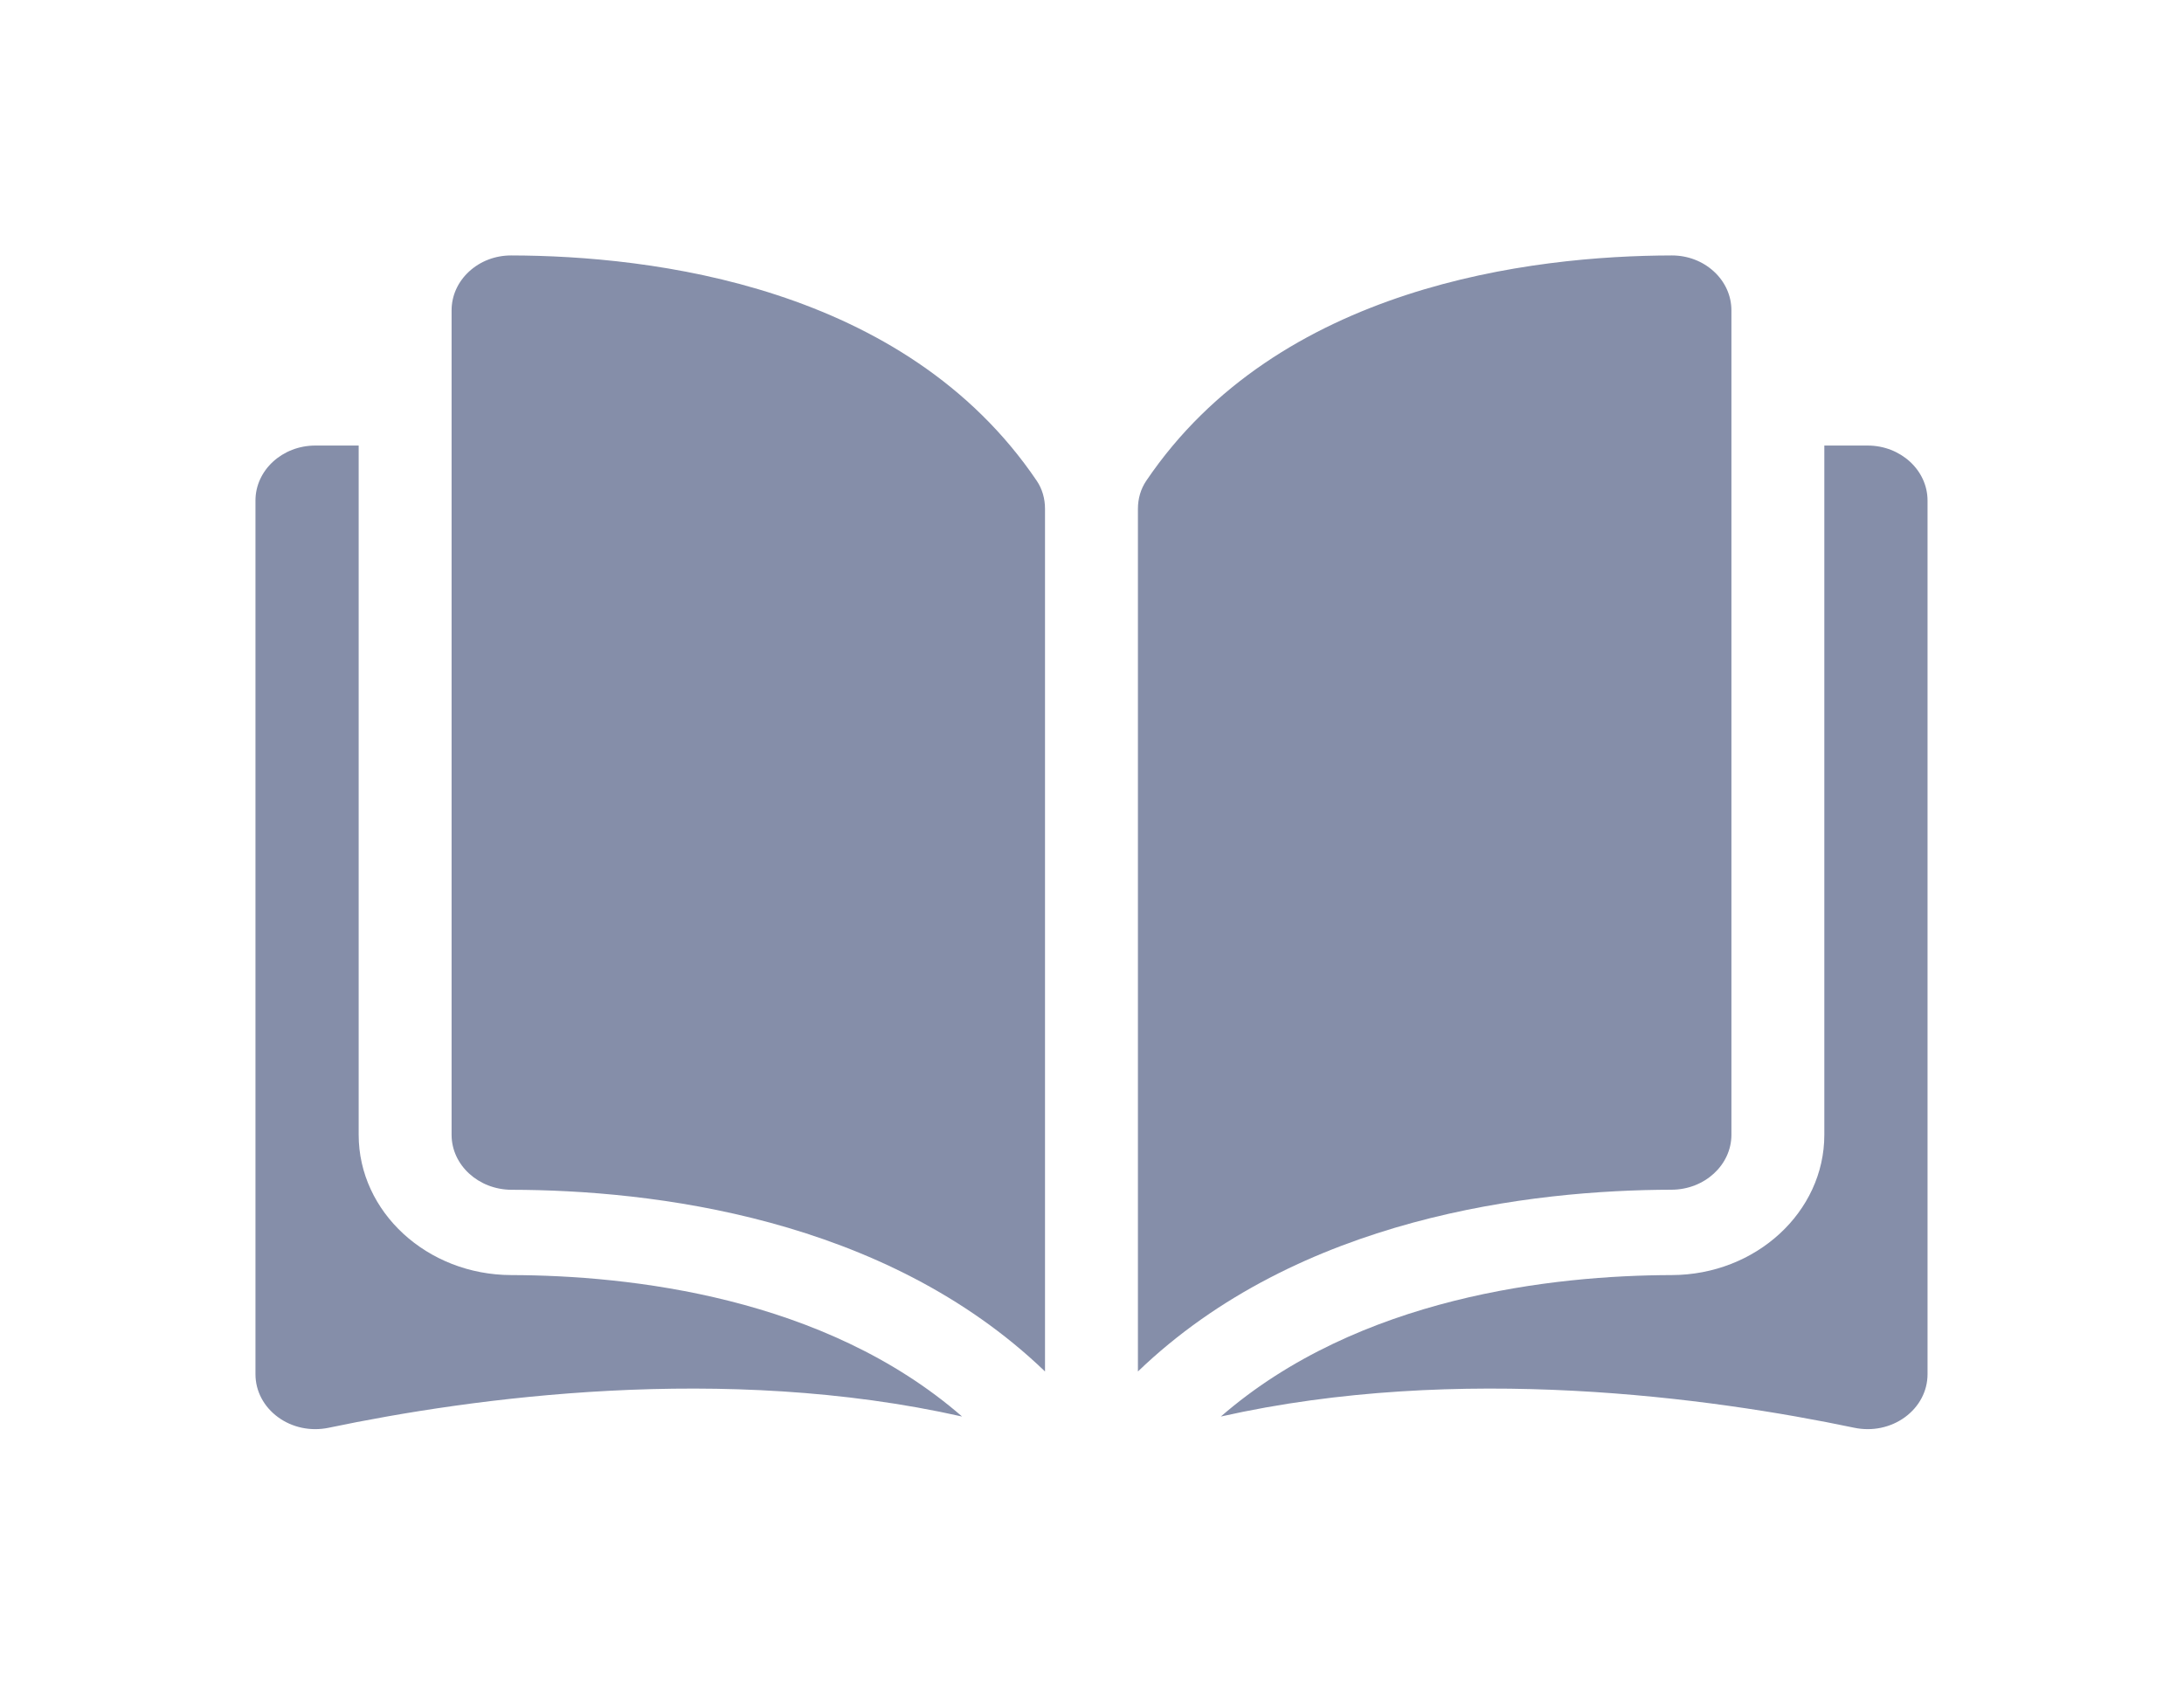 <svg width="35" height="27" viewBox="0 0 35 27" fill="none" xmlns="http://www.w3.org/2000/svg">
<g filter="url(#filter0_f_9_1797)">
<path d="M8.193 4.094C8.192 4.094 8.191 4.094 8.191 4.094C7.937 4.094 7.699 4.185 7.519 4.35C7.337 4.517 7.237 4.739 7.237 4.975V18.188C7.237 18.672 7.667 19.067 8.197 19.069C10.429 19.073 14.168 19.501 16.747 21.981V8.155C16.747 7.99 16.702 7.836 16.616 7.708C14.498 4.575 10.43 4.099 8.193 4.094Z" fill="#858EA9"/>
<path d="M27.747 18.188V4.975C27.747 4.739 27.647 4.517 27.465 4.35C27.285 4.185 27.046 4.094 26.793 4.094C26.792 4.094 26.791 4.094 26.791 4.094C24.554 4.099 20.485 4.575 18.368 7.708C18.282 7.836 18.236 7.99 18.236 8.155V21.981C20.816 19.501 24.555 19.073 26.787 19.068C27.316 19.067 27.747 18.672 27.747 18.188Z" fill="#858EA9"/>
<path d="M29.931 7.141H29.236V18.188C29.236 19.425 28.139 20.433 26.791 20.436C24.898 20.441 21.776 20.781 19.565 22.703C23.389 21.843 27.419 22.402 29.716 22.883C30.003 22.943 30.299 22.881 30.529 22.713C30.758 22.545 30.89 22.294 30.89 22.025V8.022C30.89 7.537 30.459 7.141 29.931 7.141Z" fill="#858EA9"/>
<path d="M5.748 18.188V7.141H5.053C4.524 7.141 4.094 7.537 4.094 8.022V22.025C4.094 22.294 4.226 22.545 4.455 22.713C4.684 22.881 4.98 22.943 5.268 22.883C7.565 22.402 11.595 21.843 15.418 22.703C13.208 20.781 10.086 20.441 8.193 20.436C6.845 20.433 5.748 19.425 5.748 18.188Z" fill="#858EA9"/>
</g>
<defs>
<filter id="filter0_f_9_1797" x="0" y="0" width="34.984" height="27" filterUnits="userSpaceOnUse" color-interpolation-filters="sRGB">
<feFlood flood-opacity="0" result="BackgroundImageFix"/>
<feBlend mode="normal" in="SourceGraphic" in2="BackgroundImageFix" result="shape"/>
<feGaussianBlur stdDeviation="2" result="effect1_foregroundBlur_9_1797"/>
</filter>
</defs>
</svg>
